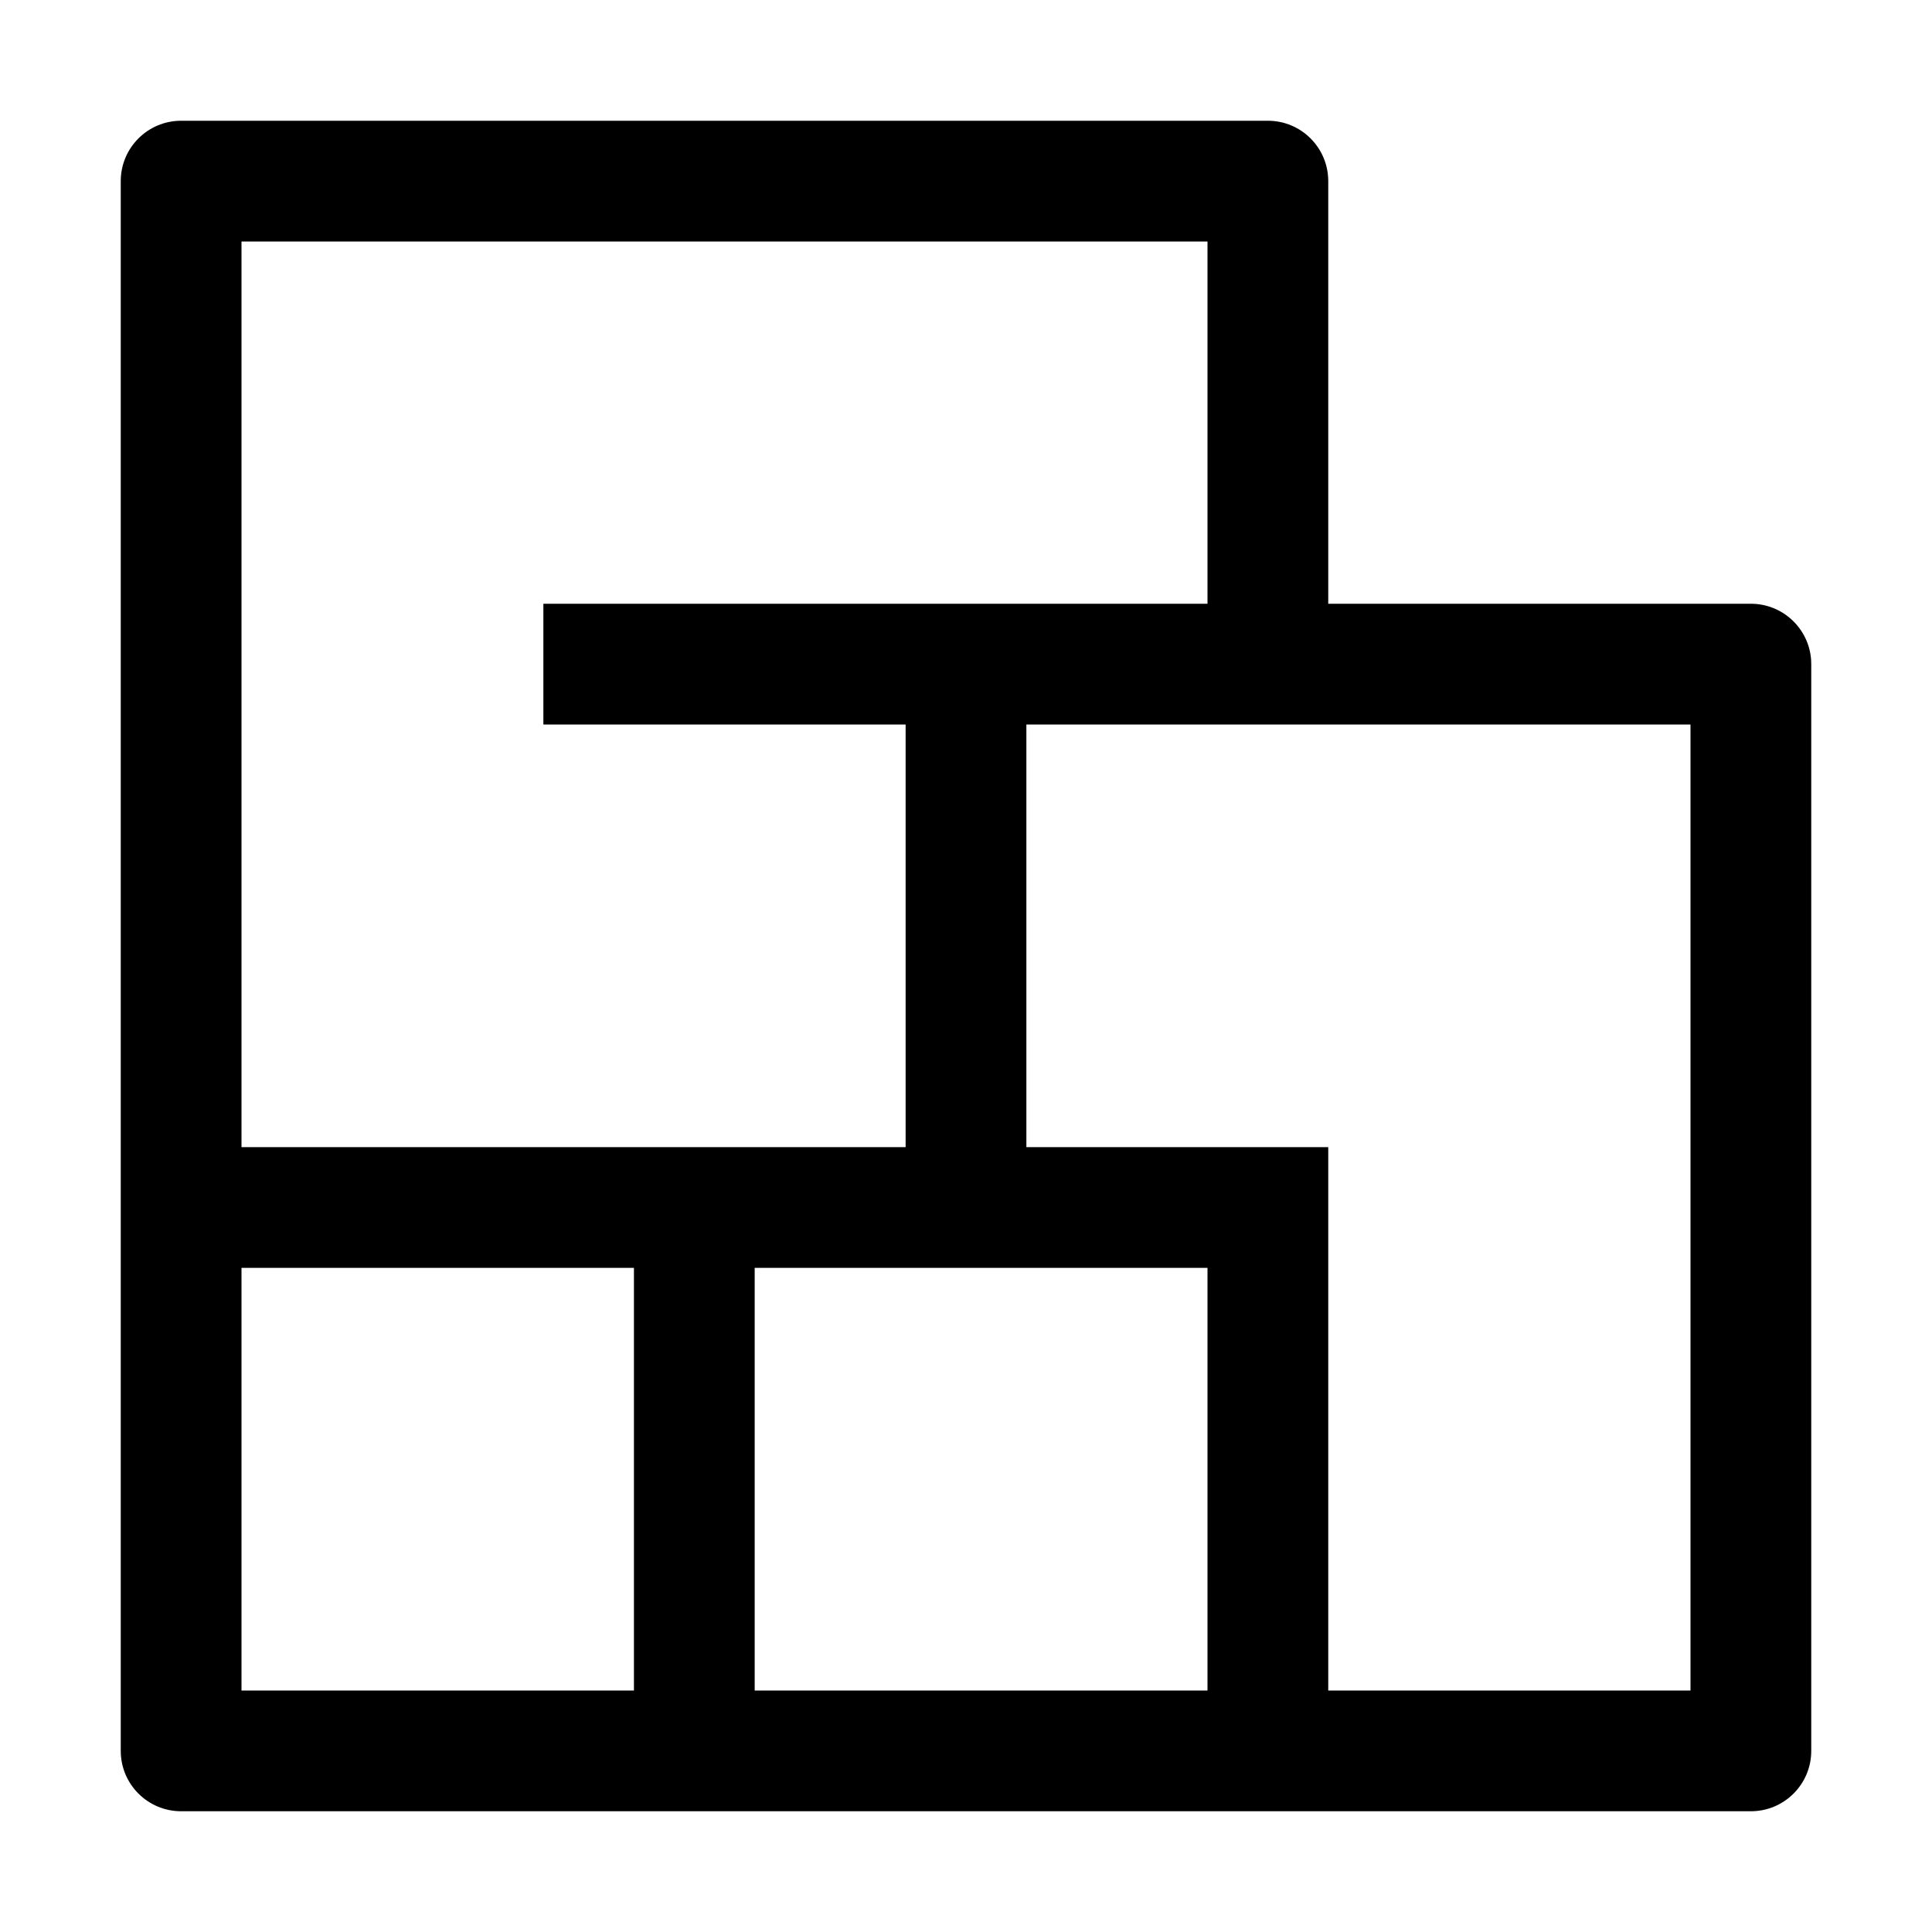<?xml version="1.0" encoding="UTF-8"?>
<svg width="64px" height="64px" viewBox="0 0 64 64" version="1.1" xmlns="http://www.w3.org/2000/svg" xmlns:xlink="http://www.w3.org/1999/xlink">
    <title>inspect_map</title>
    <g id="inspect_map" stroke="none" stroke-width="1" fill="none" fill-rule="evenodd">
        <path d="M42,4 C43.105,4 44,4.895 44,6 L44,6 L44,20 L58,20 C59.054,20 59.918,20.816 59.995,21.851 L59.995,21.851 L60,22 L60,58 C60,59.105 59.105,60 58,60 L58,60 L6,60 C4.895,60 4,59.105 4,58 L4,58 L4,6 C4,4.895 4.895,4 6,4 L6,4 Z M21,42 L8,42 L8,56 L21,56 L21,42 Z M56,24 L34,24 L34,38 L44,38 L44,56 L56,56 L56,24 Z M40,42 L25,42 L25,56 L40,56 L40,42 Z M40,8 L8,8 L8,38 L30,38 L30,24 L18,24 L18,20 L40,20 L40,8 Z" id="Path-37" fill="#000000" fill-rule="nonzero"></path>
    </g>
</svg>